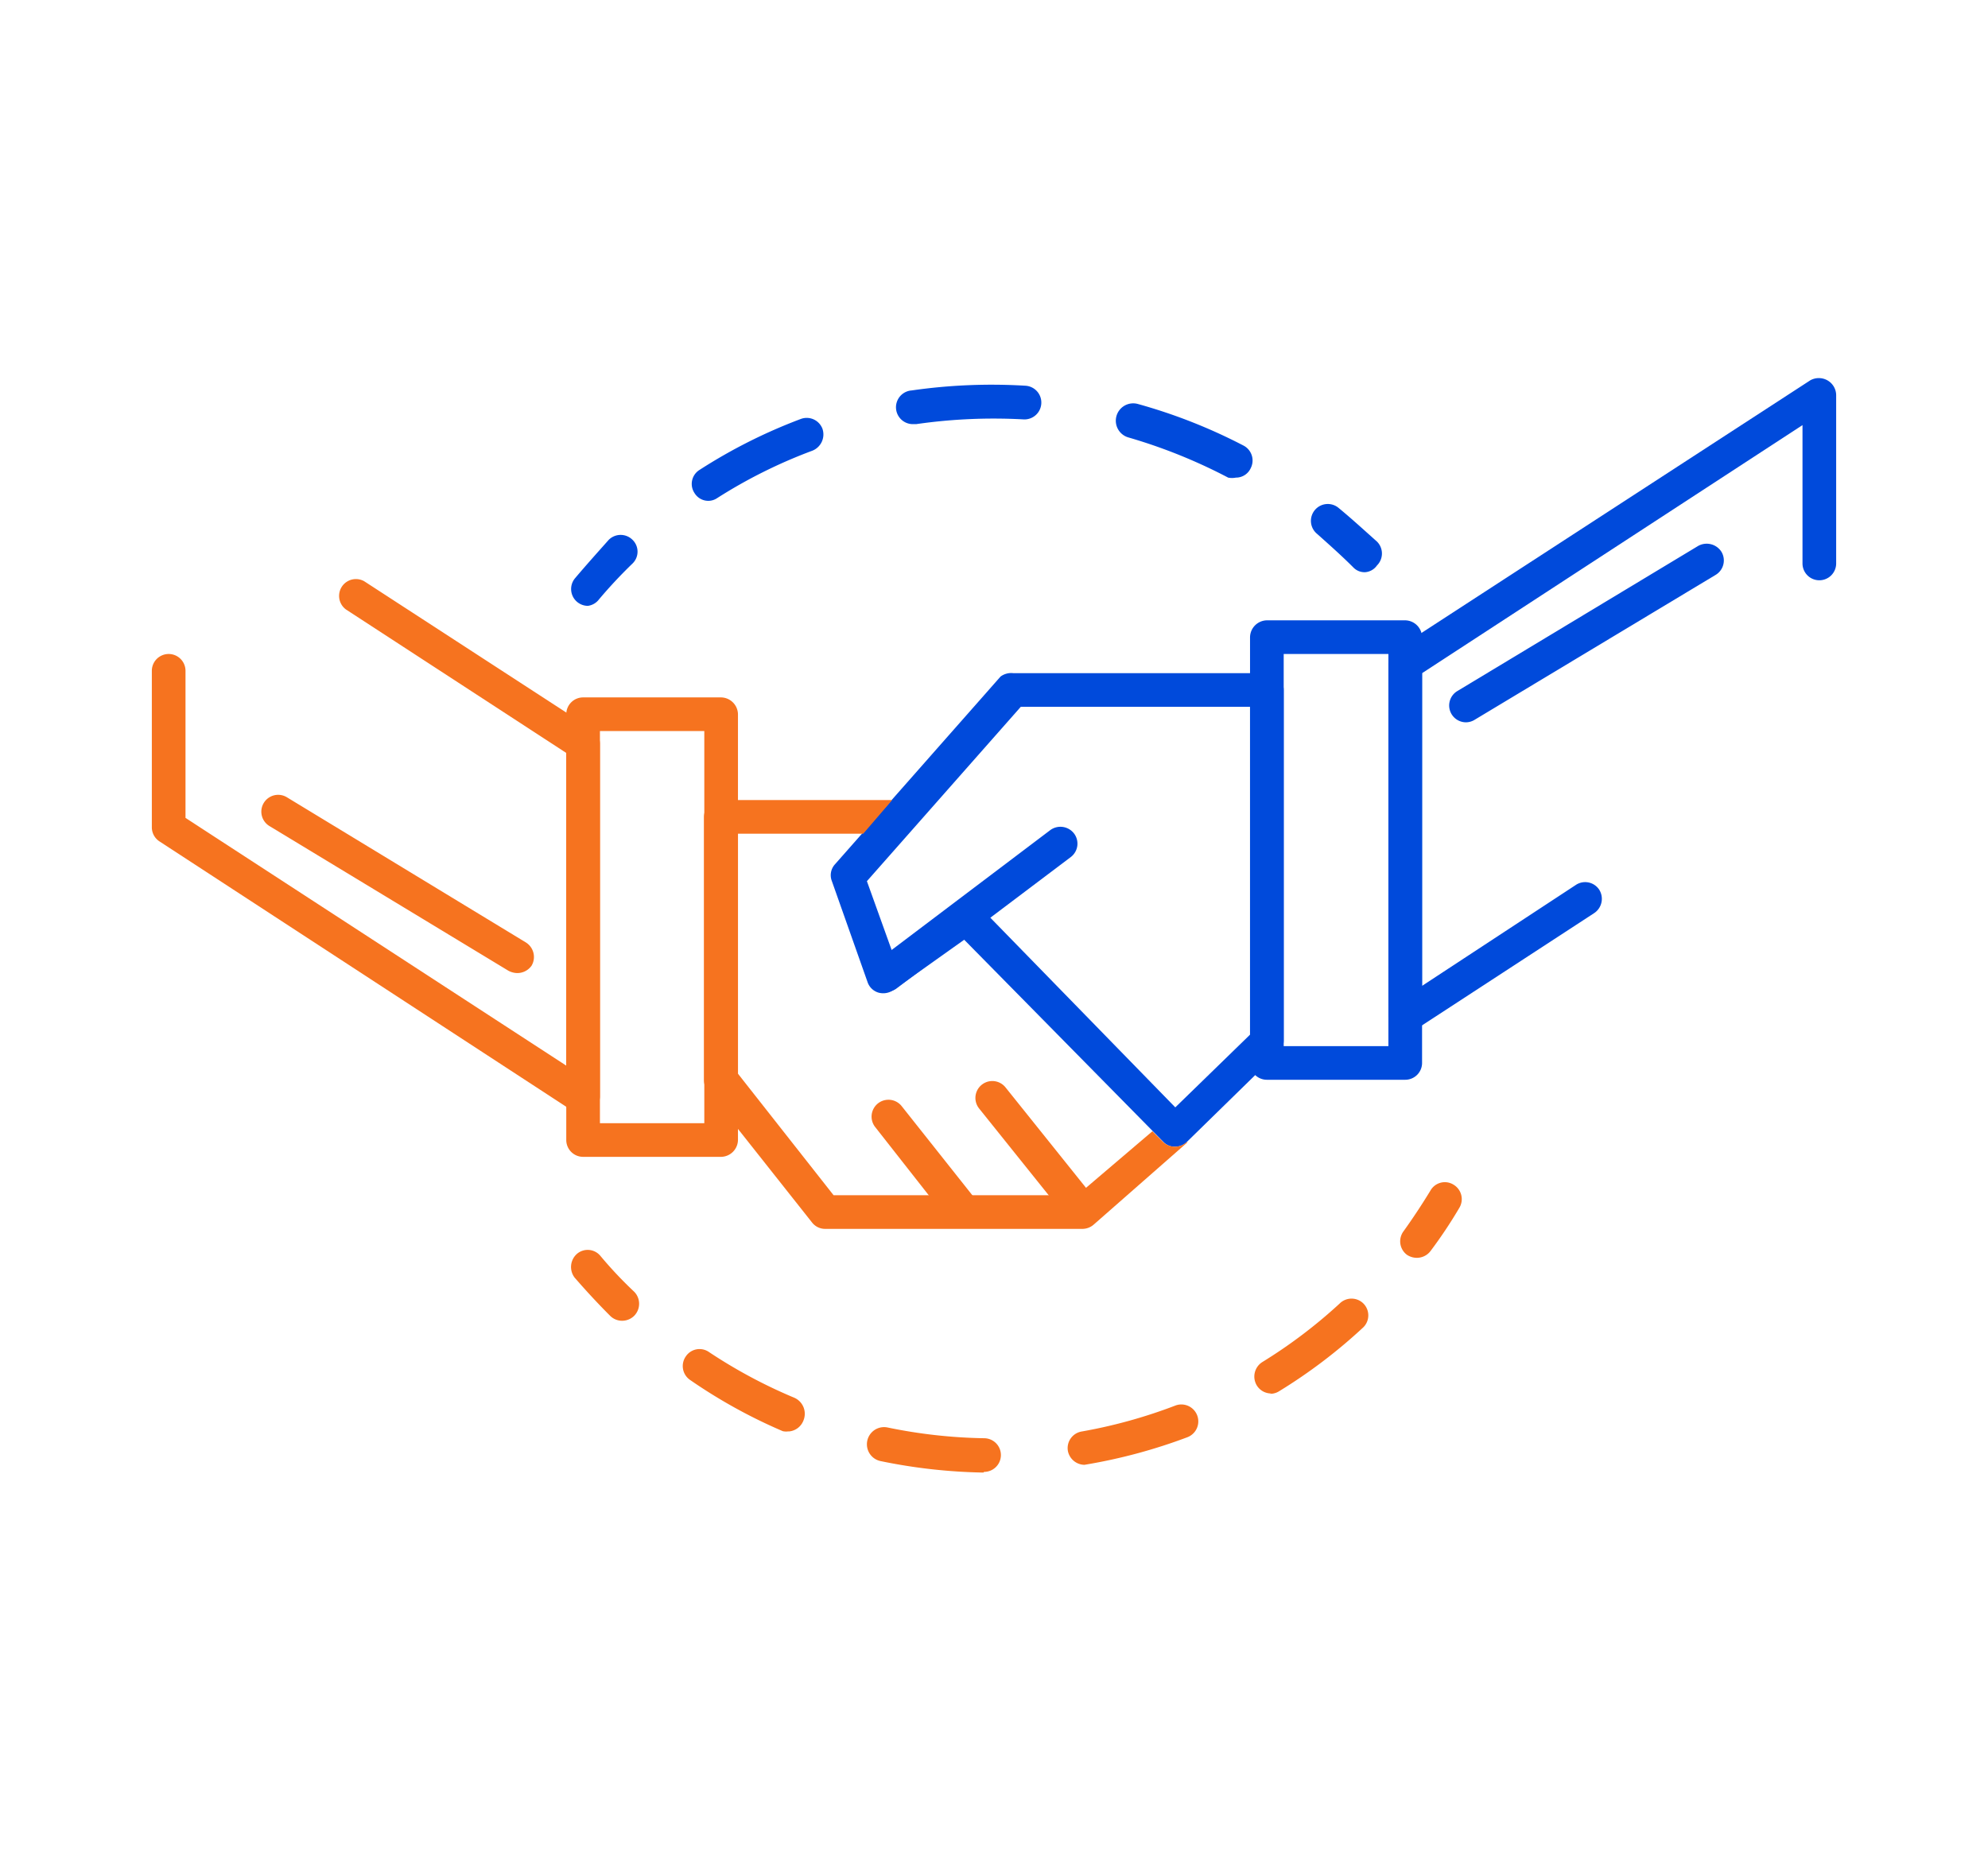 <?xml version="1.0" encoding="UTF-8"?> <svg xmlns="http://www.w3.org/2000/svg" viewBox="0 0 59.05 54.96"><defs><style>.cls-1{fill:#004adb;}.cls-2{fill:#f6731f;}</style></defs><g id="Warstwa_1" data-name="Warstwa 1"><path class="cls-1" d="M26.34,29.46a.5.5,0,0,1-.3-.9l5.16-3.9a.51.51,0,0,1,.7.1.5.5,0,0,1-.09.7l-5.17,3.9A.47.47,0,0,1,26.34,29.46Z"></path><path class="cls-2" d="M17.32,33.08A.54.54,0,0,1,17,33L4.74,25a.5.5,0,0,1-.23-.42V19.93a.5.5,0,0,1,1,0V24.3l11.31,7.36V22.37l-6.54-4.26a.5.5,0,0,1,.54-.84l6.77,4.4a.52.52,0,0,1,.23.42V32.58a.52.52,0,0,1-.27.44A.46.46,0,0,1,17.32,33.08Z"></path><path class="cls-2" d="M21.42,34.37h-4.1a.5.5,0,0,1-.5-.5V21.22a.5.5,0,0,1,.5-.5h4.1a.51.51,0,0,1,.5.5V33.87A.51.51,0,0,1,21.42,34.37Zm-3.6-1h3.1V21.72h-3.1Z"></path><path class="cls-2" d="M32.13,36.36c-.15,0-.21.08-.3,0l-2.75-3.43a.5.5,0,0,1,.79-.62l2.74,3.42c.17.22,0,.39-.17.56A.51.51,0,0,1,32.13,36.36Z"></path><path class="cls-1" d="M41.74,30.71a.52.52,0,0,1-.5-.5V19.72a.5.5,0,0,1,.22-.42l12.31-8a.52.52,0,0,1,.51,0,.51.51,0,0,1,.26.44v5a.5.5,0,0,1-.5.5.5.5,0,0,1-.5-.5V12.63L42.24,20v9.29l4.57-3a.5.5,0,0,1,.69.14.51.51,0,0,1-.15.7L42,30.62A.46.46,0,0,1,41.74,30.71Z"></path><path class="cls-2" d="M28.58,36.47a.51.51,0,0,1-.39-.19L26,33.49a.5.5,0,1,1,.78-.63L29,35.66a.5.5,0,0,1-.08.7A.51.51,0,0,1,28.58,36.47Z"></path><path class="cls-1" d="M41.74,32.08H37.63a.5.5,0,0,1-.5-.5V18.93a.51.51,0,0,1,.5-.5h4.11a.51.51,0,0,1,.5.5V31.58A.5.5,0,0,1,41.74,32.08Zm-3.61-1h3.11V19.43H38.13Z"></path><path class="cls-1" d="M34.9,34.07a.47.47,0,0,1-.35-.15l-5.91-6-2.11,1.5a.53.53,0,0,1-.44.07.49.49,0,0,1-.32-.31l-1.06-3a.48.48,0,0,1,.09-.5l4.92-5.58A.53.53,0,0,1,30.1,20h7.53a.5.5,0,0,1,.5.5V30.91a.47.47,0,0,1-.15.35l-2.73,2.67A.52.52,0,0,1,34.9,34.07Zm-6.2-7.32a.51.51,0,0,1,.36.15l5.85,6,2.22-2.16V21H30.32l-4.57,5.18.74,2.06,1.92-1.36A.52.52,0,0,1,28.7,26.75Z"></path><path class="cls-1" d="M43.55,21.46a.5.5,0,0,1-.26-.93l7.15-4.31a.52.52,0,0,1,.69.17.5.5,0,0,1-.17.69l-7.15,4.3A.5.5,0,0,1,43.55,21.46Z"></path><path class="cls-2" d="M15.36,28.91a.59.59,0,0,1-.26-.07L8,24.54a.5.5,0,0,1,.51-.86L15.62,28a.51.51,0,0,1,.17.69A.52.52,0,0,1,15.36,28.91Z"></path><path class="cls-1" d="M40.55,17a.46.46,0,0,1-.35-.14c-.35-.35-.71-.67-1.08-1a.5.5,0,0,1-.07-.7.5.5,0,0,1,.71-.07c.39.32.78.68,1.14,1a.5.5,0,0,1,0,.71A.47.47,0,0,1,40.55,17Z"></path><path class="cls-1" d="M21.05,14.88a.48.48,0,0,1-.42-.23.49.49,0,0,1,.15-.69,15.78,15.78,0,0,1,3-1.51.5.5,0,0,1,.65.29.52.52,0,0,1-.3.65,14.94,14.94,0,0,0-2.83,1.41A.47.47,0,0,1,21.05,14.88Zm15.66-.69a.59.59,0,0,1-.23,0A15.9,15.9,0,0,0,33.53,13a.5.5,0,0,1,.26-1,16.12,16.12,0,0,1,3.15,1.24.5.5,0,0,1,.21.67A.48.48,0,0,1,36.71,14.19ZM27.15,12.6a.5.5,0,0,1-.07-1,16.64,16.64,0,0,1,3.38-.14.5.5,0,1,1-.06,1,16.14,16.14,0,0,0-3.18.14Z"></path><path class="cls-1" d="M17.46,18a.5.5,0,0,1-.38-.82c.33-.39.68-.78,1-1.14a.5.5,0,0,1,.71,0,.49.49,0,0,1,0,.7,14.25,14.25,0,0,0-1,1.07A.49.49,0,0,1,17.46,18Z"></path><path class="cls-2" d="M18.47,39.24a.5.5,0,0,1-.35-.15c-.37-.37-.72-.75-1.05-1.13a.52.52,0,0,1,.07-.71.49.49,0,0,1,.7.07,12.2,12.2,0,0,0,1,1.06.51.51,0,0,1,0,.71A.51.51,0,0,1,18.47,39.24Z"></path><path class="cls-2" d="M29.21,43.75h0a16.37,16.37,0,0,1-3.05-.34.5.5,0,0,1,.2-1,15.29,15.29,0,0,0,2.87.32.5.5,0,0,1,0,1Zm3-.23a.51.51,0,0,1-.49-.41.5.5,0,0,1,.41-.58,15.1,15.1,0,0,0,2.78-.77.5.5,0,1,1,.36.94,16.12,16.12,0,0,1-3,.81Zm-8.76-1a.45.45,0,0,1-.2,0A15.69,15.69,0,0,1,20.5,41a.5.5,0,0,1-.13-.7.49.49,0,0,1,.69-.13,15.11,15.11,0,0,0,2.54,1.36.52.52,0,0,1,.27.66A.51.51,0,0,1,23.41,42.53Zm14.31-1.12a.5.5,0,0,1-.43-.24.51.51,0,0,1,.16-.69,14.94,14.94,0,0,0,2.3-1.74.5.5,0,0,1,.71,0,.5.5,0,0,1,0,.7A15.66,15.66,0,0,1,38,41.33.5.5,0,0,1,37.72,41.41Z"></path><path class="cls-2" d="M42.09,37.37a.53.53,0,0,1-.3-.09.5.5,0,0,1-.1-.7c.28-.39.55-.8.8-1.21a.49.49,0,0,1,.69-.17.5.5,0,0,1,.17.68,13.77,13.77,0,0,1-.86,1.29A.51.51,0,0,1,42.09,37.37Z"></path><path class="cls-2" d="M35.25,33.93a.51.51,0,0,1-.7,0l-.32-.32L32,35.51H24.76L21.92,31.9V24.77h3.72l.86-1H21.41a.5.5,0,0,0-.35.14.53.53,0,0,0-.15.36v7.81a.5.5,0,0,0,.1.31l3.11,3.93a.49.49,0,0,0,.39.19h7.65a.51.51,0,0,0,.33-.13l2.78-2.44s0,0,0,0Z"></path></g></svg> 